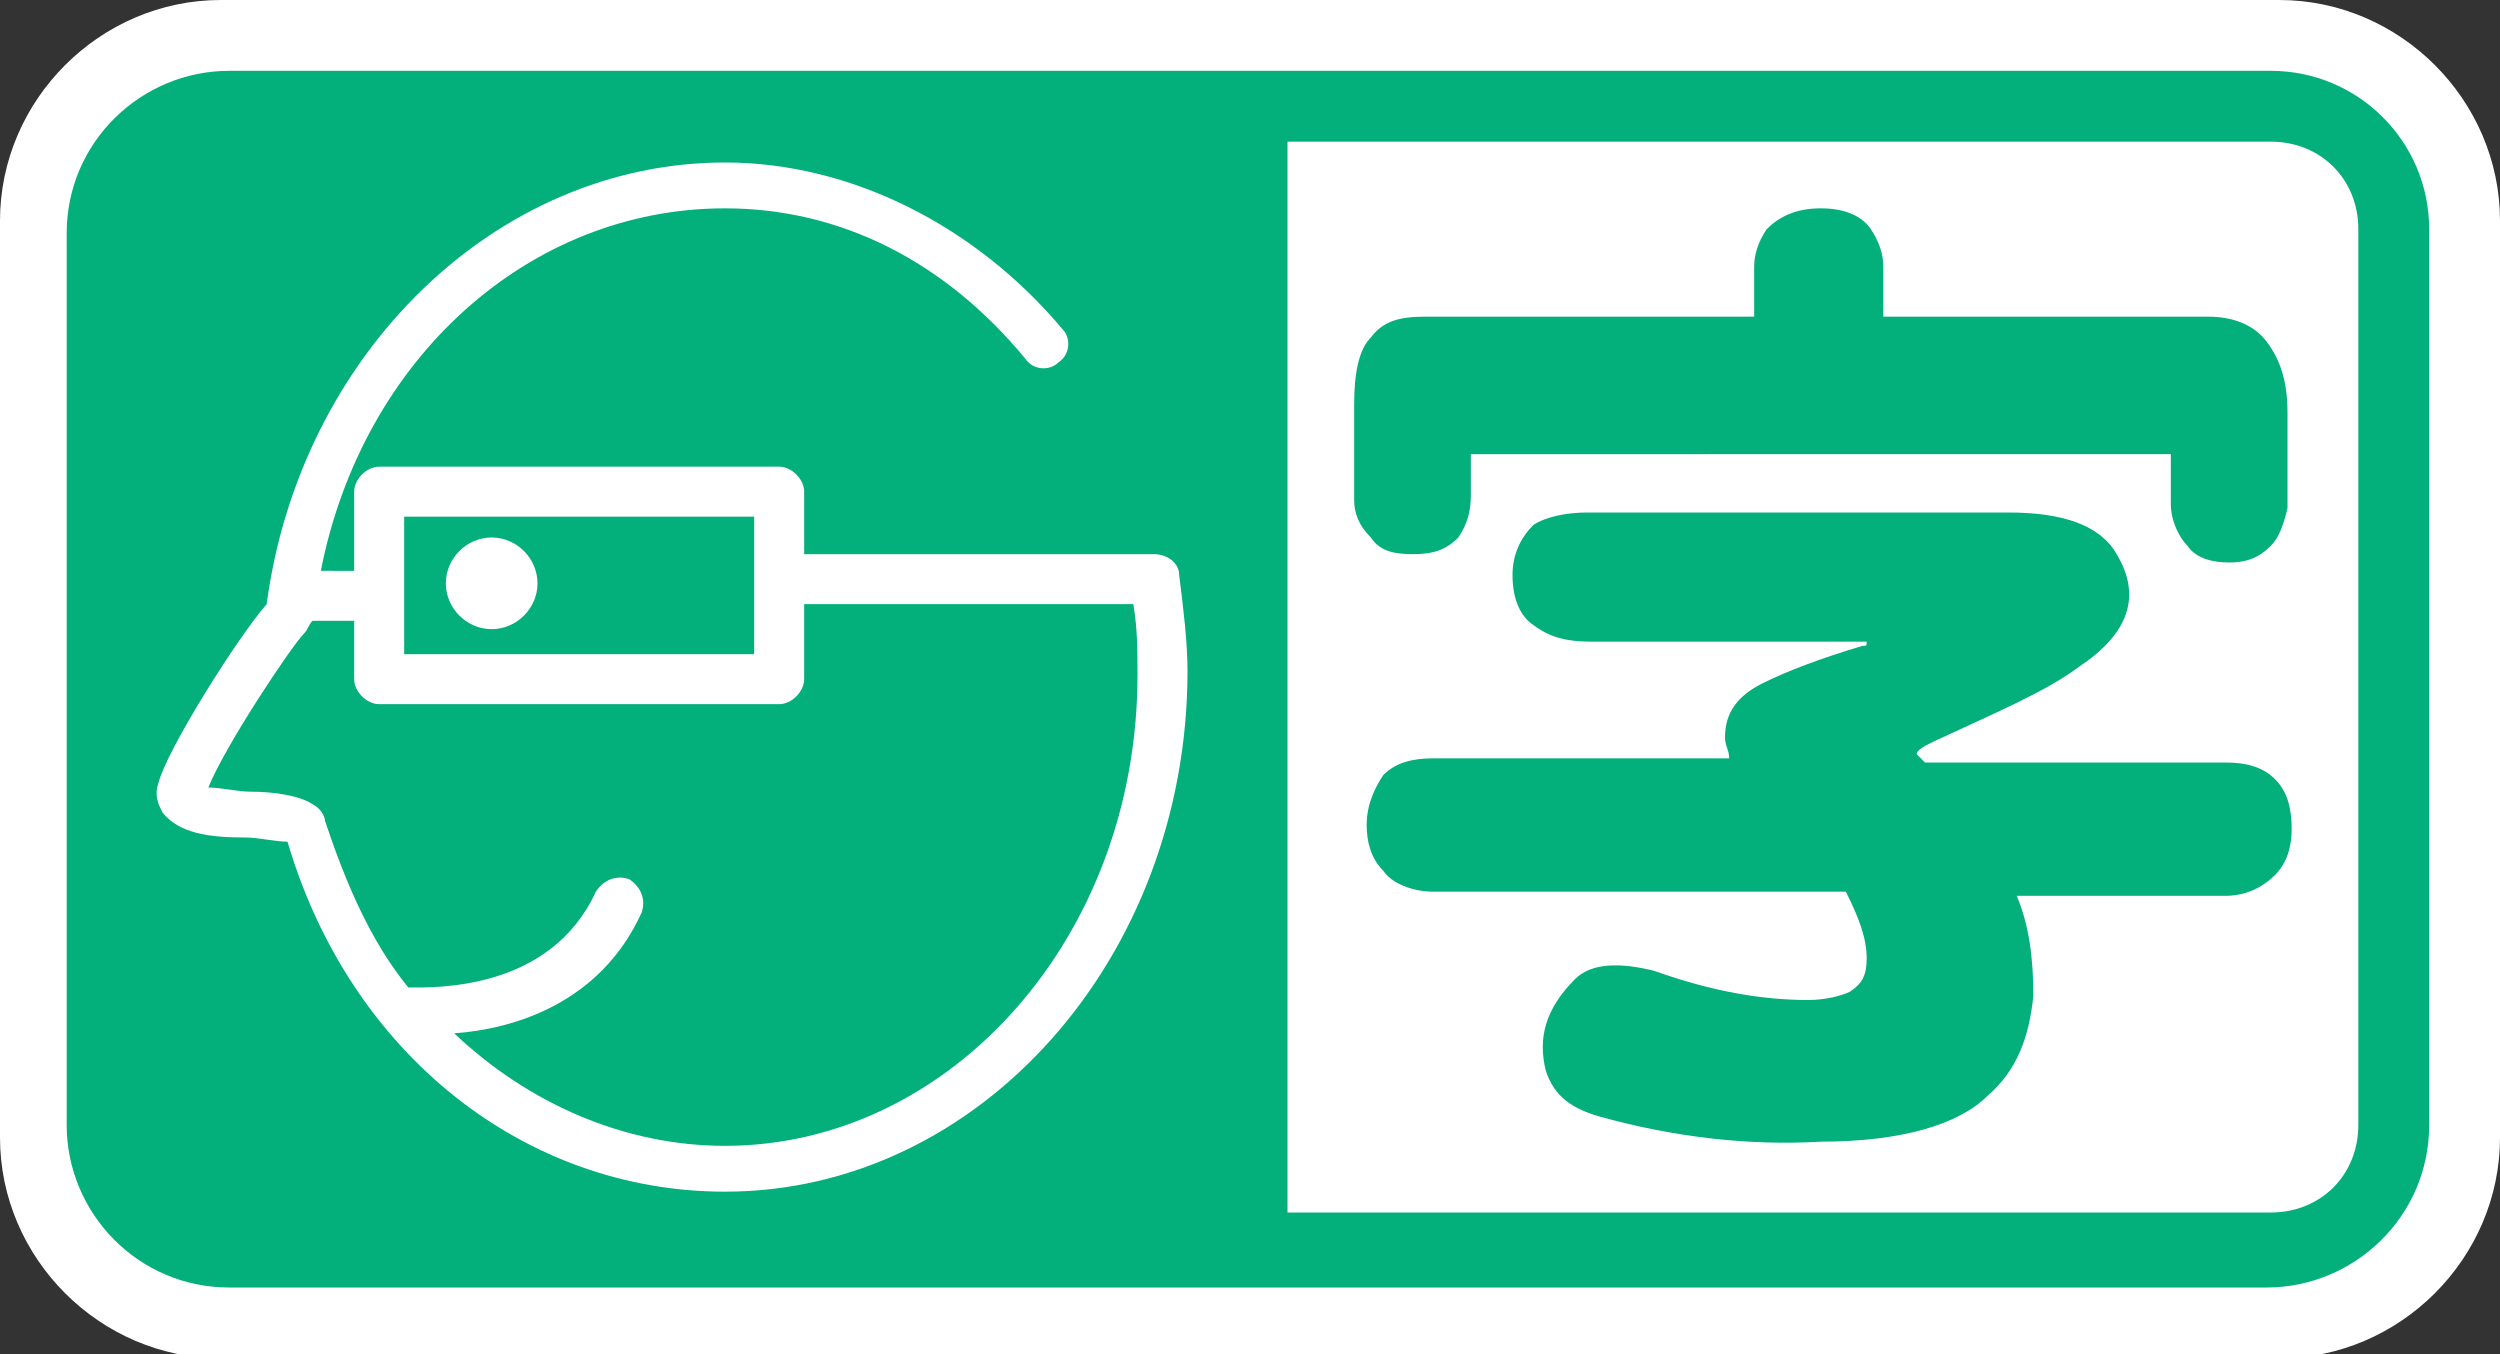<?xml version="1.0" encoding="utf-8"?>
<!-- Generator: Adobe Illustrator 22.1.0, SVG Export Plug-In . SVG Version: 6.00 Build 0)  -->
<!DOCTYPE svg PUBLIC "-//W3C//DTD SVG 1.1//EN" "http://www.w3.org/Graphics/SVG/1.1/DTD/svg11.dtd">
<svg version="1.1" id="レイヤー_1" xmlns="http://www.w3.org/2000/svg" xmlns:xlink="http://www.w3.org/1999/xlink" x="0px"
	 y="0px" viewBox="0 0 60 32.5" style="enable-background:new 0 0 60 32.5;" xml:space="preserve">
<rect x="0" y="0" width="60" height="32.5" fill="#333333" stroke="none"/>
<g>
	<path style="fill:#FFFFFF;" d="M54.7,0H5.3C2.4,0,0,2.4,0,5.3v22c0,2.9,2.4,5.3,5.3,5.3h49.4c2.9,0,5.3-2.4,5.3-5.3v-22
		C60,2.4,57.6,0,54.7,0z"/>
	<g>
		<path style="fill:#03AF7A;" d="M54.5,1.7H5.5c-2.1,0-3.9,1.7-3.9,3.9V27c0,2.1,1.7,3.9,3.9,3.9h48.9c2.1,0,3.9-1.7,3.9-3.9V5.5
			C58.3,3.4,56.6,1.7,54.5,1.7z M56.6,27c0,1.2-0.9,2.1-2.1,2.1H30.9V3.4h23.6c1.2,0,2.1,0.9,2.1,2.1V27z"/>
		<path style="fill:#FFFFFF;" d="M11.8,12.9c-0.6,0-1.1,0.5-1.1,1.1c0,0.6,0.5,1.1,1.1,1.1c0.6,0,1.1-0.5,1.1-1.1
			C12.9,13.4,12.4,12.9,11.8,12.9"/>
		<path style="fill:#FFFFFF;" d="M28.3,13.8c0-0.3-0.3-0.5-0.6-0.5h-8.4v-1.5c0-0.3-0.3-0.6-0.6-0.6H9.1c-0.3,0-0.6,0.3-0.6,0.6v1.9H7.7
			c1-5.1,5-8.7,9.7-8.7c2.8,0,5.3,1.3,7.2,3.6c0.2,0.3,0.6,0.3,0.8,0.1c0.3-0.2,0.3-0.6,0.1-0.8c-2.1-2.5-5.1-4-8.1-4
			c-5.5,0-10.2,4.6-11,10.6C5.7,15.3,4,18,3.8,18.8c-0.1,0.3,0,0.5,0.1,0.7C4.3,20,5,20.1,5.9,20.1c0.3,0,0.7,0.1,1,0.1
			c1.5,5.1,5.7,8.4,10.5,8.4c6.1,0,11.1-5.6,11.1-12.5C28.5,15.4,28.4,14.6,28.3,13.8 M9.7,12.4h8.4v3.3H9.7V12.4z M17.4,27.5
			c-2.4,0-4.7-1-6.5-2.7c1.4-0.1,3.5-0.7,4.5-2.9c0.1-0.3,0-0.6-0.3-0.8c-0.3-0.1-0.6,0-0.8,0.3c-1.1,2.4-3.9,2.3-4.5,2.3
			c-0.9-1.1-1.5-2.5-2-4c0-0.1-0.1-0.3-0.3-0.4C7.2,19.1,6.6,19,6,19c-0.3,0-0.7-0.1-1-0.1c0.4-1,2-3.4,2.3-3.7
			c0.1-0.1,0.1-0.2,0.2-0.3c0.1,0,0.1,0,0.2,0h0.8v1.4c0,0.3,0.3,0.6,0.6,0.6h9.6c0.3,0,0.6-0.3,0.6-0.6v-1.8h7.9
			c0.1,0.6,0.1,1.1,0.1,1.7C27.3,22.5,22.8,27.5,17.4,27.5"/>
		<g>
			<g>
				<path style="fill:#03AF7A;" d="M54.5,13.1c-0.3,0.3-0.6,0.4-1,0.4c-0.4,0-0.8-0.1-1-0.4c-0.2-0.2-0.4-0.6-0.4-1v-1c0-0.1,0-0.1,0-0.2
					l-0.2,0H35.5l-0.2,0c0,0,0,0.1,0,0.2v0.8c0,0.4-0.1,0.7-0.3,1c-0.3,0.3-0.6,0.4-1.1,0.4c-0.5,0-0.8-0.1-1-0.4
					c-0.3-0.3-0.4-0.6-0.4-0.9V9.7c0-0.7,0.1-1.3,0.4-1.6c0.3-0.4,0.7-0.5,1.3-0.5h7.9V6.4c0-0.3,0.1-0.6,0.3-0.9
					C42.7,5.2,43.1,5,43.7,5c0.6,0,1,0.2,1.2,0.5c0.2,0.3,0.3,0.6,0.3,0.9v1.2H53c0.6,0,1.1,0.2,1.4,0.6c0.3,0.4,0.5,0.9,0.5,1.7
					v2.3C54.8,12.6,54.7,12.9,54.5,13.1z"/>
			</g>
			<g>
				<path style="fill:#03AF7A;" d="M54.6,21c-0.3,0.3-0.7,0.5-1.2,0.5h-5c0.3,0.7,0.4,1.5,0.4,2.4c-0.1,1-0.4,1.8-1.1,2.4
					c-0.7,0.7-2.1,1.1-4,1.1c-1.7,0.1-3.5-0.1-5.3-0.6c-0.7-0.2-1.1-0.5-1.3-1.1c-0.2-0.8,0-1.5,0.7-2.2c0.4-0.4,1.1-0.4,1.9-0.2
					c1.4,0.5,2.6,0.7,3.7,0.7c0.4,0,0.8-0.1,1-0.2c0.3-0.2,0.4-0.4,0.4-0.8c0-0.5-0.2-1-0.5-1.6h-9.9c-0.5,0-1-0.2-1.2-0.5
					c-0.3-0.3-0.4-0.7-0.4-1.1c0-0.5,0.2-0.9,0.4-1.2c0.3-0.3,0.7-0.4,1.2-0.4h7.1c0-0.2-0.1-0.3-0.1-0.5c0-0.6,0.3-1,0.9-1.3
					c0.6-0.3,1.4-0.6,2.4-0.9c0.1,0,0.1,0,0.1-0.1c0,0-0.1,0-0.1,0h-6.5c-0.6,0-1-0.1-1.4-0.4c-0.3-0.2-0.5-0.6-0.5-1.2
					c0-0.5,0.2-0.9,0.5-1.2c0.3-0.2,0.8-0.3,1.3-0.3h10.1c1.3,0,2.2,0.3,2.6,1c0.6,1,0.3,1.9-0.9,2.7c-0.8,0.6-2,1.1-3.5,1.8
					C46.2,17.9,46,18,46,18.1c0,0,0.1,0.1,0.2,0.2h7.2c0.5,0,0.9,0.1,1.2,0.4c0.3,0.3,0.4,0.7,0.4,1.2C55,20.3,54.9,20.7,54.6,21z"
					/>
			</g>
		</g>
	</g>
</g>
</svg>
